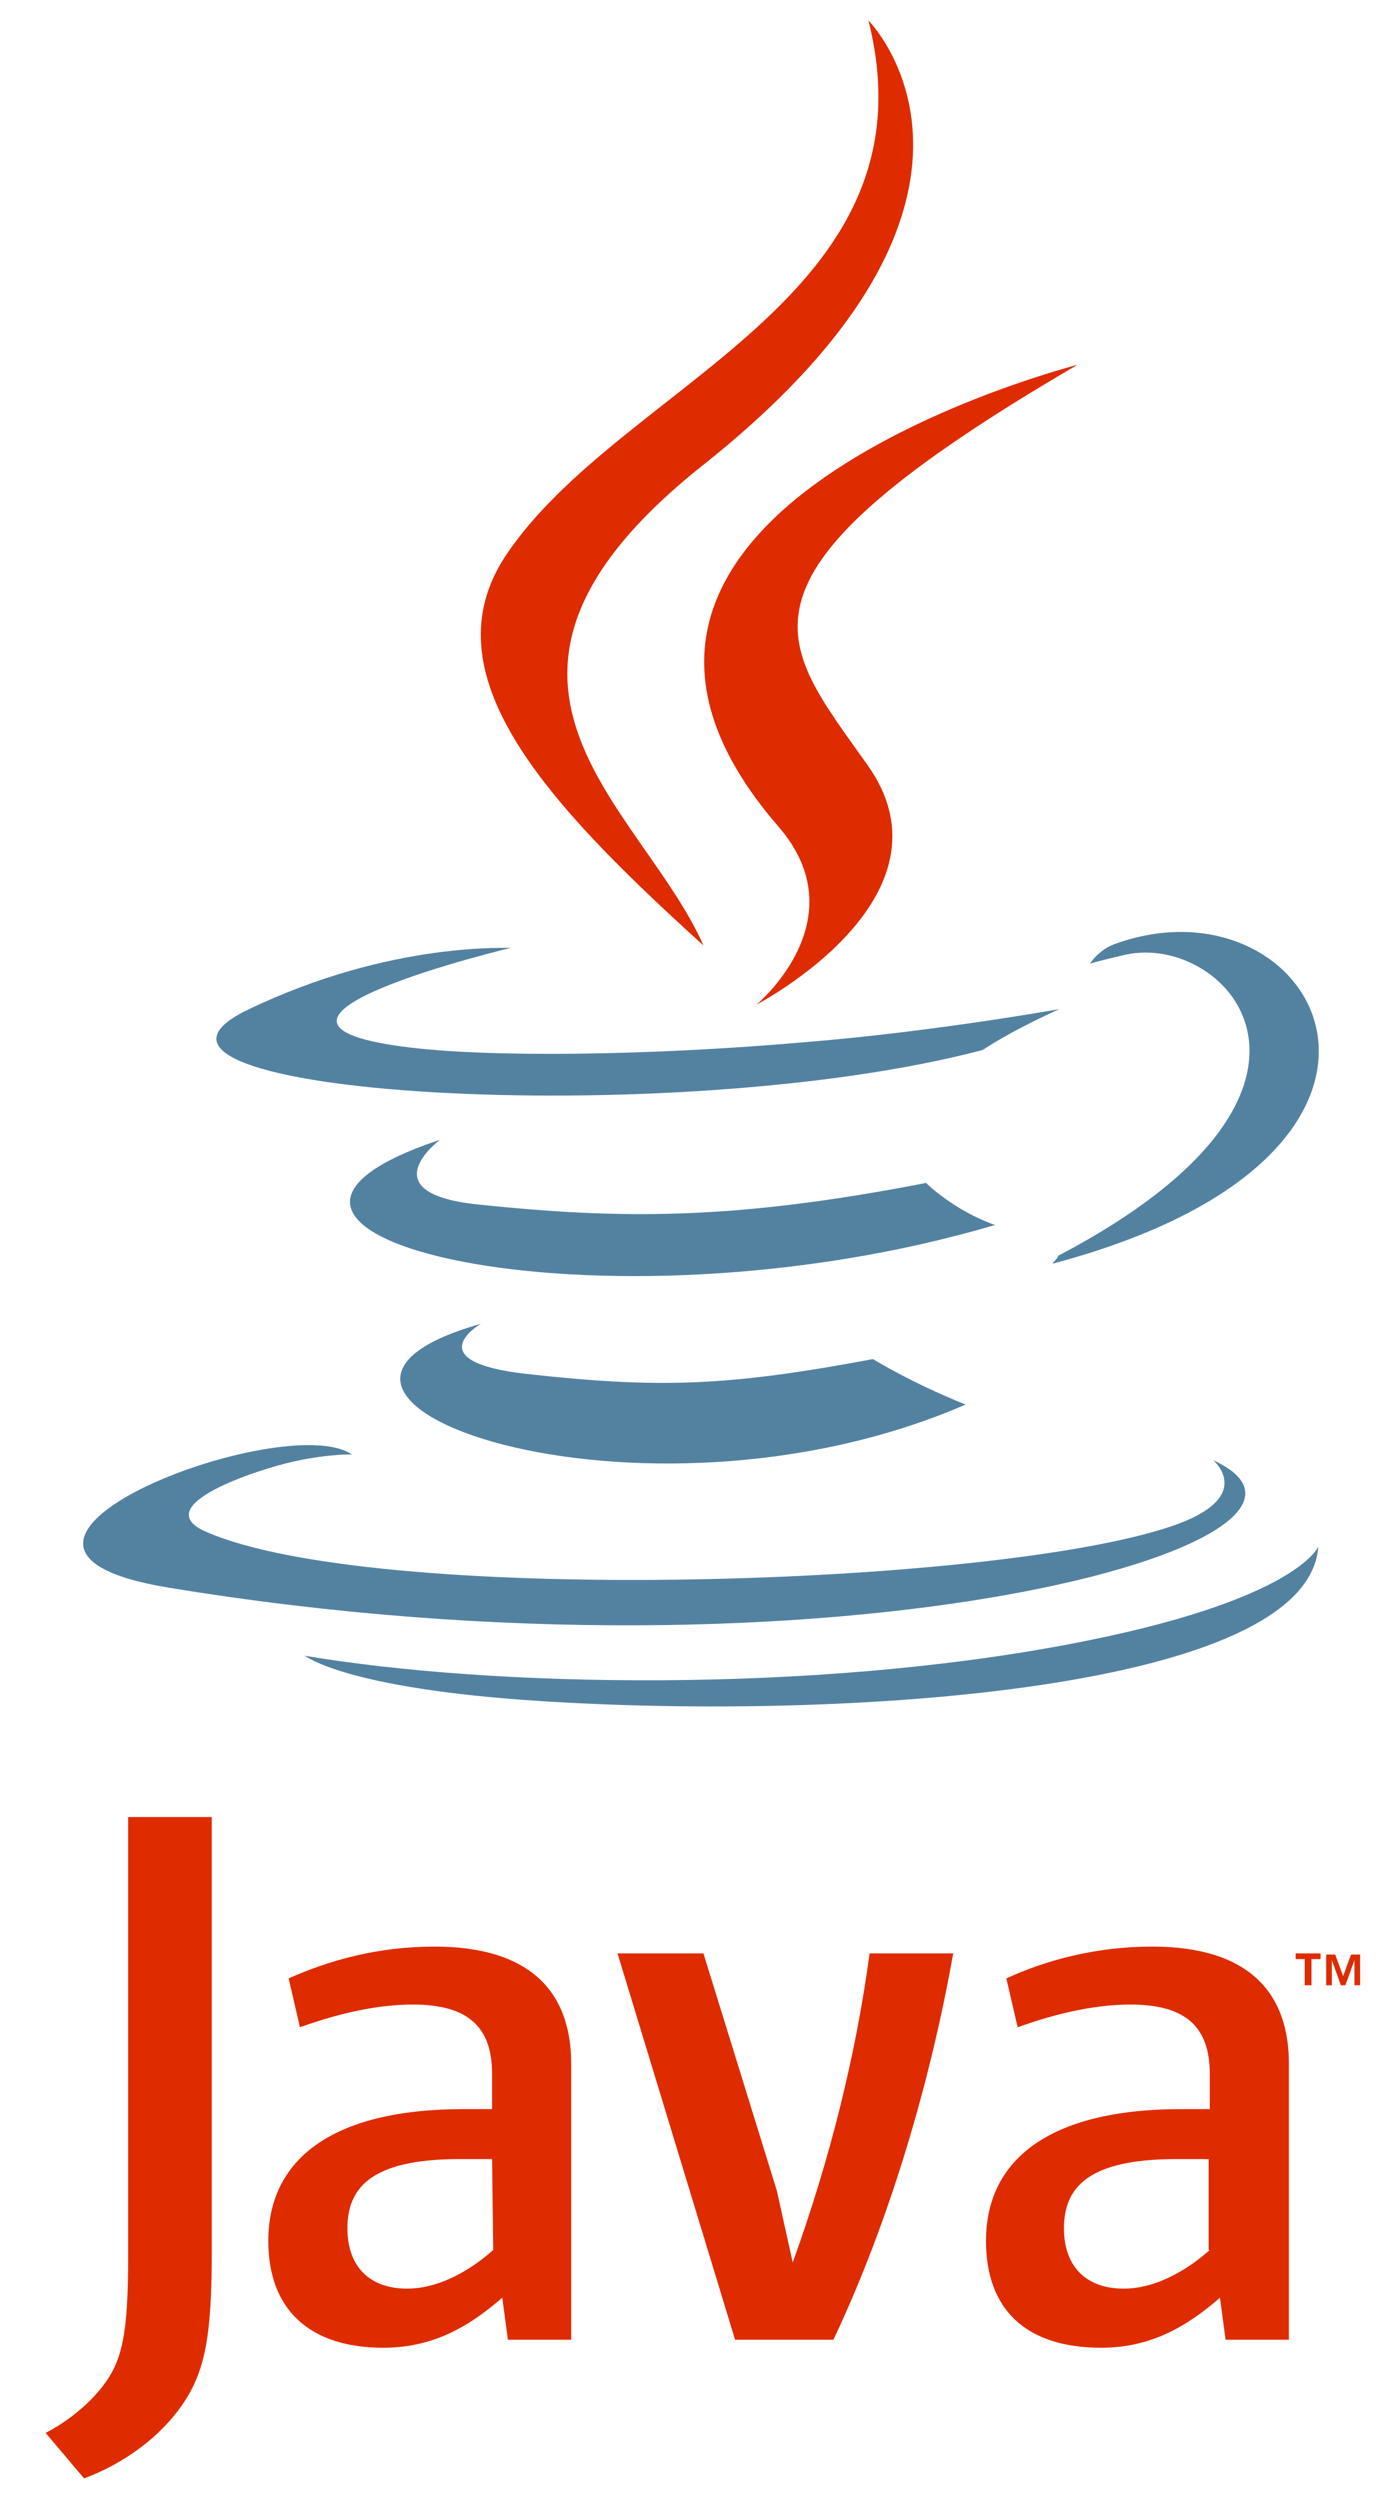 <svg width="40" height="72" viewBox="0 0 40 72" fill="none" xmlns="http://www.w3.org/2000/svg">
<g clip-path="url(#clip0_96_376)">
<path d="M37.6 56.422H37.339V56.258H38.056V56.422H37.795V57.175H37.6V56.422ZM39.033 56.455L38.773 57.175H38.642L38.382 56.455V57.175H38.219V56.291H38.479L38.707 56.913L38.935 56.291H39.196V57.175H39.033V56.455Z" fill="#DF2B00"/>
<path d="M13.855 38.127C13.855 38.127 11.999 39.207 15.158 39.567C19.002 39.993 20.956 39.927 25.158 39.142C25.158 39.142 26.265 39.829 27.829 40.451C18.383 44.542 6.429 40.222 13.855 38.127Z" fill="#5382A1"/>
<path d="M12.683 32.825C12.683 32.825 10.598 34.364 13.79 34.691C17.894 35.116 21.119 35.149 26.689 34.069C26.689 34.069 27.47 34.855 28.675 35.28C17.243 38.651 4.507 35.542 12.683 32.825Z" fill="#5382A1"/>
<path d="M22.422 23.793C24.767 26.476 21.803 28.931 21.803 28.931C21.803 28.931 27.731 25.855 24.995 22.026C22.454 18.425 20.5 16.658 31.053 10.505C31.086 10.505 14.539 14.662 22.422 23.793Z" fill="#DF2B00"/>
<path d="M34.962 42.054C34.962 42.054 36.33 43.2 33.463 44.051C27.991 45.72 10.728 46.211 5.94 44.116C4.214 43.364 7.439 42.316 8.481 42.087C9.556 41.858 10.142 41.891 10.142 41.891C8.22 40.549 -2.268 44.542 4.833 45.72C24.083 48.895 39.945 44.345 34.962 42.054Z" fill="#5382A1"/>
<path d="M14.735 27.295C14.735 27.295 5.94 29.389 11.608 30.142C14.018 30.469 18.774 30.404 23.236 30.011C26.884 29.716 30.532 29.062 30.532 29.062C30.532 29.062 29.262 29.618 28.317 30.24C19.392 32.596 2.162 31.516 7.113 29.095C11.315 27.066 14.735 27.327 14.735 27.295Z" fill="#5382A1"/>
<path d="M30.499 36.164C39.554 31.418 35.385 26.869 32.454 27.491C31.737 27.654 31.411 27.753 31.411 27.753C31.411 27.753 31.672 27.327 32.193 27.164C37.991 25.134 42.421 33.185 30.337 36.393C30.304 36.393 30.467 36.262 30.499 36.164Z" fill="#5382A1"/>
<path d="M25.027 0.589C25.027 0.589 30.044 5.629 20.272 13.385C12.422 19.604 18.481 23.171 20.272 27.229C15.68 23.073 12.325 19.407 14.572 16.004C17.894 11.029 27.047 8.607 25.027 0.589Z" fill="#DF2B00"/>
<path d="M15.614 48.993C24.311 49.549 37.698 48.698 37.991 44.542C37.991 44.542 37.372 46.113 30.793 47.356C23.366 48.764 14.214 48.6 8.774 47.684C8.807 47.684 9.914 48.633 15.614 48.993Z" fill="#5382A1"/>
<path d="M14.214 64.8C13.399 65.52 12.52 65.913 11.738 65.913C10.631 65.913 10.012 65.258 10.012 64.178C10.012 63.033 10.663 62.182 13.236 62.182H14.181L14.214 64.8ZM16.461 67.385V59.433C16.461 57.404 15.321 56.062 12.52 56.062C10.891 56.062 9.491 56.455 8.318 56.978L8.644 58.385C9.556 58.058 10.729 57.731 11.901 57.731C13.497 57.731 14.181 58.385 14.181 59.727V60.742H13.367C9.491 60.742 7.732 62.247 7.732 64.538C7.732 66.502 8.905 67.615 11.054 67.615C12.455 67.615 13.497 67.025 14.474 66.174L14.637 67.385H16.461Z" fill="#DF2B00"/>
<path d="M24.017 67.385H21.184L17.796 56.258H20.272L22.389 63.098L22.845 65.16C23.92 62.182 24.669 59.171 25.06 56.258H27.47C26.819 59.924 25.646 63.949 24.017 67.385Z" fill="#DF2B00"/>
<path d="M34.864 64.8C34.05 65.52 33.17 65.913 32.389 65.913C31.281 65.913 30.662 65.258 30.662 64.178C30.662 63.033 31.314 62.182 33.887 62.182H34.831V64.8M37.144 67.385V59.433C37.144 57.404 36.004 56.062 33.203 56.062C31.574 56.062 30.141 56.455 29.001 56.978L29.327 58.385C30.239 58.058 31.411 57.731 32.584 57.731C34.18 57.731 34.864 58.385 34.864 59.727V60.742H34.05C30.174 60.742 28.415 62.247 28.415 64.538C28.415 66.502 29.555 67.615 31.737 67.615C33.138 67.615 34.18 67.025 35.157 66.174L35.32 67.385H37.144Z" fill="#DF2B00"/>
<path d="M5.257 69.251C4.605 70.2 3.563 70.953 2.423 71.378L1.315 70.069C2.195 69.611 2.944 68.891 3.27 68.236C3.563 67.647 3.693 66.862 3.693 65.029V52.331H6.103V64.865C6.103 67.287 5.908 68.302 5.257 69.251Z" fill="#DF2B00"/>
</g>
<defs>
<clipPath id="clip0_96_376">
<rect width="39.086" height="72" fill="white" transform="translate(0.469)"/>
</clipPath>
</defs>
</svg>
